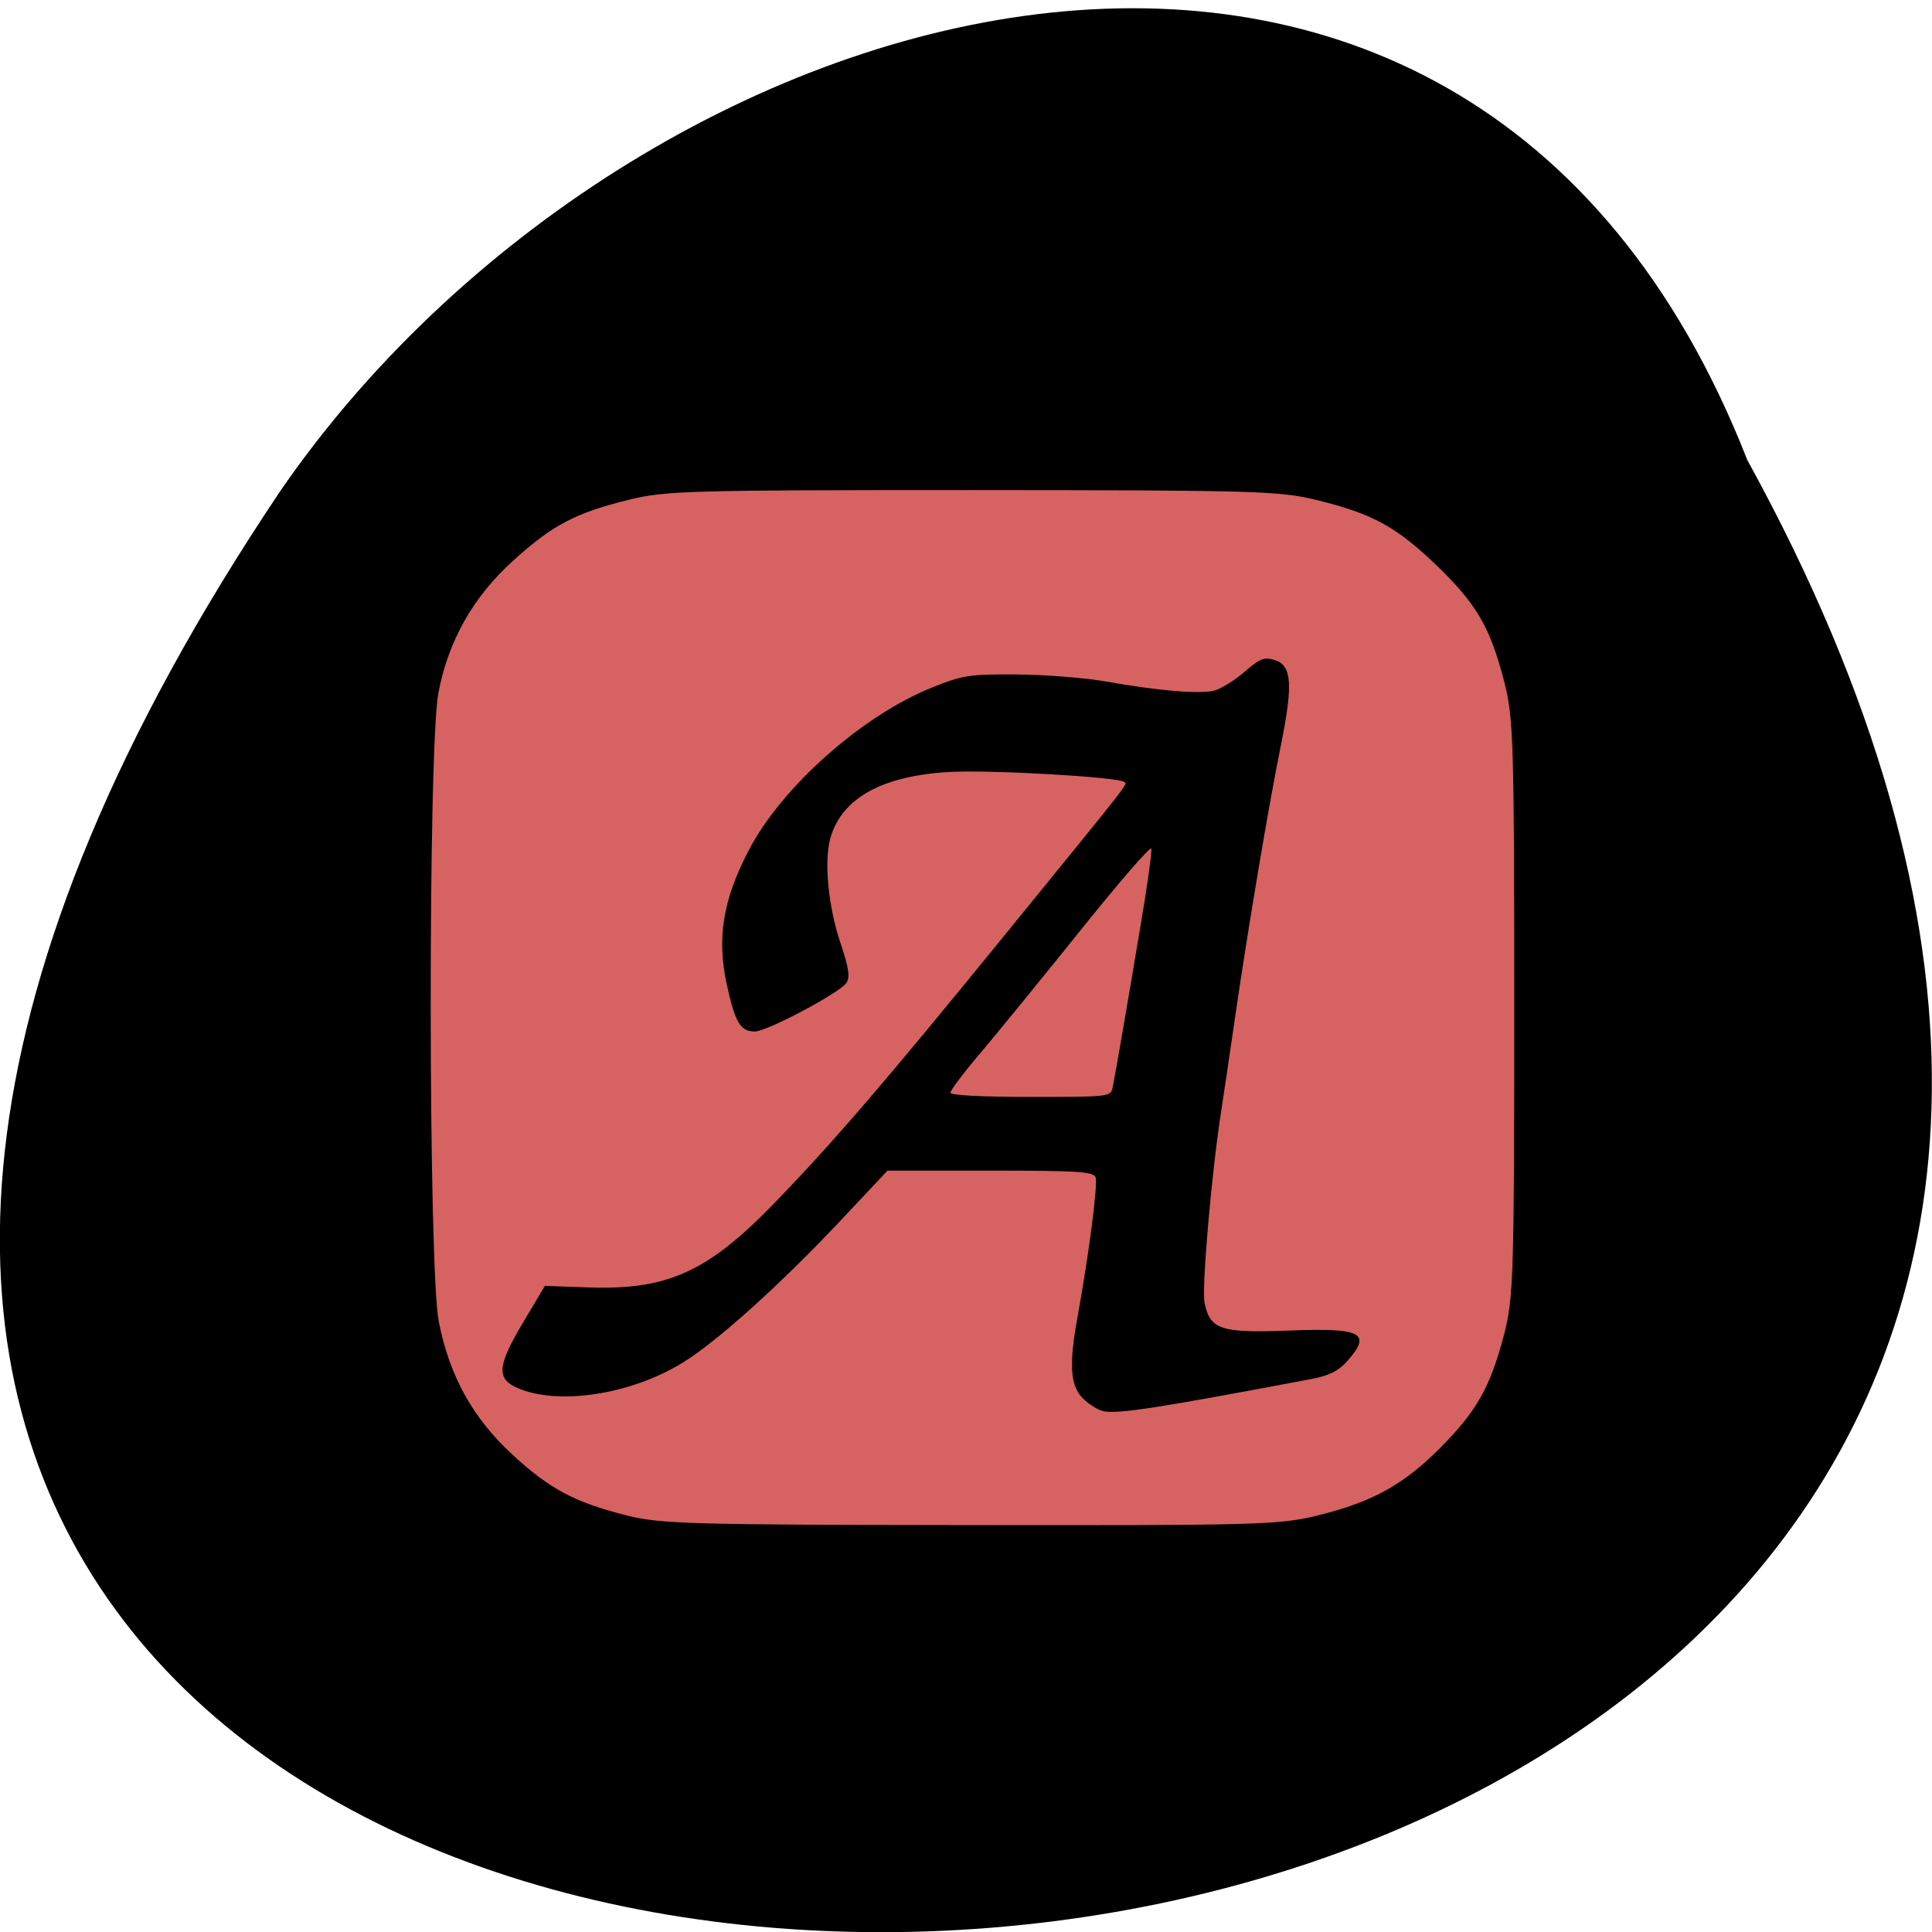 <svg xmlns="http://www.w3.org/2000/svg" viewBox="0 0 48 48"><path d="m 43.41 11.426 c 26.12 47.51 -69.29 49.75 -36.449 0.777 c 8.668 -12.602 29.418 -18.75 36.449 -0.777"/><path d="m 15.563 37.648 c -1.281 -0.32 -1.918 -0.66 -2.848 -1.523 c -0.973 -0.902 -1.547 -1.941 -1.813 -3.285 c -0.262 -1.336 -0.27 -14.203 -0.012 -15.613 c 0.242 -1.297 0.863 -2.398 1.863 -3.301 c 0.98 -0.887 1.543 -1.18 2.863 -1.508 c 0.922 -0.227 1.488 -0.242 8.539 -0.242 c 7.04 0.004 7.621 0.02 8.555 0.246 c 1.387 0.34 1.98 0.664 2.977 1.621 c 0.996 0.961 1.332 1.535 1.68 2.875 c 0.234 0.902 0.254 1.453 0.254 8.121 c 0 6.668 -0.02 7.219 -0.254 8.121 c -0.34 1.297 -0.676 1.895 -1.582 2.809 c -0.922 0.926 -1.699 1.352 -3.055 1.684 c -0.965 0.234 -1.461 0.246 -8.629 0.238 c -6.965 -0.008 -7.684 -0.027 -8.539 -0.242" fill="#d76262"/><path d="m 27.414 35.06 c -0.133 -0.027 -0.363 -0.168 -0.512 -0.32 c -0.316 -0.316 -0.348 -0.836 -0.129 -2.035 c 0.285 -1.563 0.508 -3.301 0.445 -3.457 c -0.059 -0.141 -0.453 -0.164 -2.617 -0.164 h -2.551 l -1.16 1.234 c -1.504 1.598 -3.082 3.02 -3.938 3.543 c -1.305 0.797 -3.113 1.066 -4.117 0.613 c -0.504 -0.227 -0.473 -0.555 0.156 -1.609 l 0.547 -0.918 l 1.094 0.039 c 1.949 0.066 2.945 -0.383 4.59 -2.078 c 1.453 -1.496 2.777 -3.035 5.797 -6.746 c 3.164 -3.887 2.988 -3.664 2.914 -3.734 c -0.125 -0.121 -3.309 -0.305 -4.32 -0.25 c -1.684 0.09 -2.695 0.645 -2.98 1.637 c -0.168 0.586 -0.055 1.727 0.262 2.656 c 0.191 0.57 0.227 0.809 0.137 0.945 c -0.16 0.246 -1.969 1.207 -2.277 1.211 c -0.359 0 -0.492 -0.215 -0.699 -1.172 c -0.25 -1.141 -0.098 -2.09 0.539 -3.316 c 0.816 -1.582 2.832 -3.371 4.582 -4.066 c 0.738 -0.297 0.918 -0.324 2.074 -0.316 c 0.695 0.004 1.703 0.082 2.234 0.176 c 1.277 0.227 2.305 0.316 2.672 0.227 c 0.164 -0.039 0.504 -0.246 0.758 -0.465 c 0.398 -0.344 0.5 -0.379 0.766 -0.293 c 0.414 0.137 0.445 0.605 0.148 2.086 c -0.301 1.473 -0.84 4.68 -1.148 6.816 c -0.133 0.922 -0.289 1.969 -0.344 2.324 c -0.238 1.535 -0.484 4.371 -0.41 4.738 c 0.133 0.668 0.402 0.758 2.113 0.691 c 1.805 -0.07 2.051 0.063 1.426 0.766 c -0.211 0.238 -0.449 0.355 -0.883 0.438 c -3.852 0.727 -4.785 0.871 -5.168 0.801 m 0.23 -8.05 c 0.07 -0.348 0.355 -2 0.699 -4.059 c 0.164 -0.969 0.281 -1.813 0.258 -1.871 c -0.02 -0.063 -0.832 0.875 -1.801 2.086 c -0.969 1.207 -2.086 2.574 -2.477 3.035 c -0.391 0.461 -0.711 0.887 -0.711 0.945 c 0 0.063 0.773 0.105 1.992 0.105 c 1.973 0 1.992 -0.004 2.039 -0.242"/></svg>